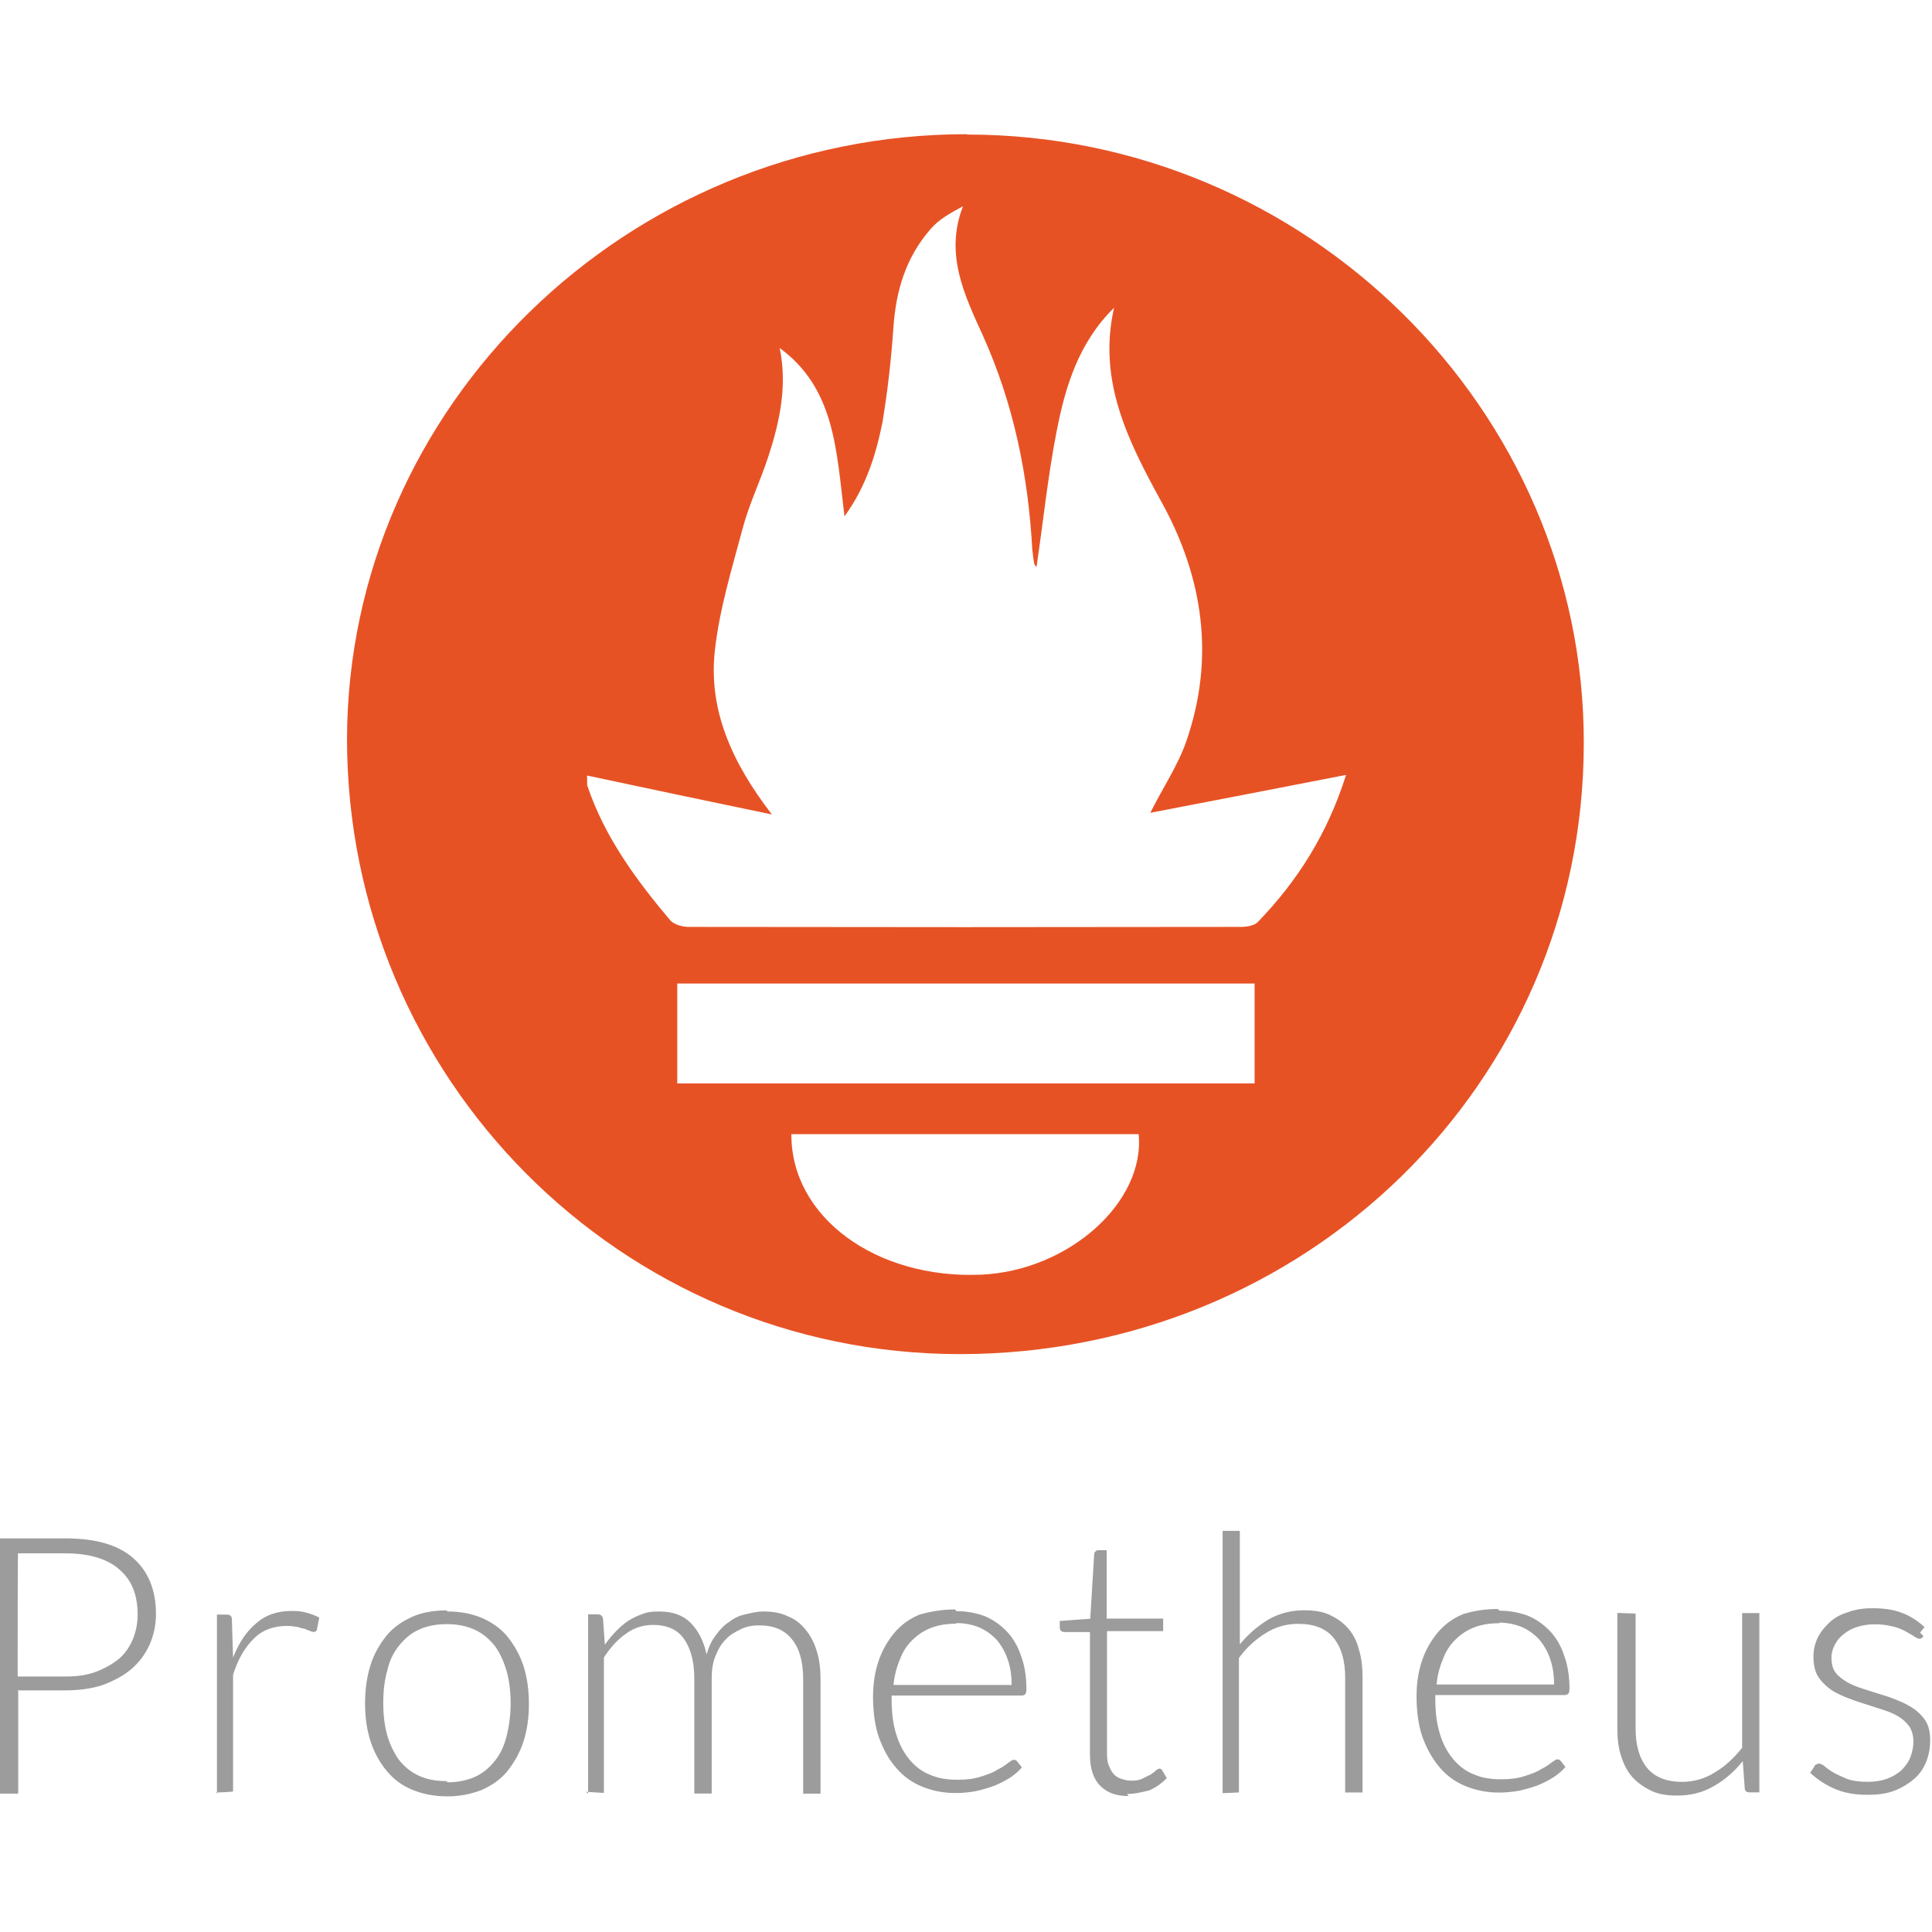 <svg viewBox="0 0 128 128" xmlns="http://www.w3.org/2000/svg"><path fill="#9C9C9D" d="M1.206 112.033v6.8H0v-16.91h4.35c2.003 0 3.47.43 4.47 1.3 1 .88 1.513 2.1 1.513 3.72 0 .71-.15 1.41-.43 2.04l0-.001c-.28.61-.68 1.15-1.19 1.59 -.52.45-1.15.77-1.89 1.06 -.72.24-1.58.36-2.52.36H1.17Zm0-.96h3.14c.75 0 1.41-.09 2.003-.31h-.001c.54-.2 1.05-.48 1.51-.84 .43-.37.71-.78.94-1.31 .2-.49.32-1.03.32-1.64 0-1.31-.39-2.29-1.21-2.99 -.78-.7-2.003-1.07-3.56-1.07H1.19c-.02 0-.02 8.13-.02 8.13Zm13.166 7.78V106.97h.61c.12 0 .24.02.3.08s.08.14.08.26l.08 2.51c.38-.97.87-1.72 1.53-2.27 .63-.56 1.41-.82 2.35-.82 .36 0 .69.02 1 .12 .3.08.57.18.83.32l-.15.77c-.02.12-.09.18-.25.18v0c-.08-.01-.15-.03-.21-.07l-.001 0c-.12-.03-.23-.08-.33-.13v0c-.17-.03-.33-.07-.49-.13 -.19-.02-.43-.07-.68-.07 -.9 0-1.64.26-2.21.83 -.58.55-1.07 1.37-1.39 2.41v7.72c.04.04-1.125.08-1.125.08Zm15.27-12.09c.83 0 1.59.14 2.29.43 .67.3 1.24.69 1.69 1.24 .44.55.81 1.18 1.06 1.94 .24.75.36 1.59.36 2.53 0 .94-.13 1.77-.37 2.51h-.001c-.23.7-.6 1.36-1.064 1.94 -.45.55-1.03.94-1.7 1.24v0c-.73.28-1.51.43-2.29.42 -.84 0-1.6-.15-2.29-.43h0c-.67-.27-1.25-.7-1.7-1.25h-.001c-.48-.58-.84-1.24-1.07-1.95 -.25-.76-.37-1.6-.37-2.52 0-.94.12-1.78.36-2.54h-.001c.22-.71.59-1.37 1.06-1.95 .45-.56 1.02-.94 1.69-1.25 .65-.29 1.43-.43 2.29-.43Zm0 11.32c.69 0 1.32-.13 1.84-.37 .55-.25.96-.62 1.32-1.07 .36-.45.61-1.01.77-1.64v0c.17-.71.26-1.43.26-2.15 0-.78-.09-1.52-.27-2.15 -.19-.64-.45-1.21-.78-1.66 -.37-.45-.78-.82-1.33-1.07 -.56-.25-1.15-.37-1.84-.37 -.7 0-1.33.12-1.84.36 -.56.24-.96.61-1.33 1.06h0c-.39.48-.66 1.05-.78 1.65 -.19.63-.27 1.37-.27 2.14s.08 1.51.26 2.14c.18.63.45 1.18.77 1.63 .36.45.77.81 1.32 1.06 .51.24 1.1.36 1.84.36Zm9.32.75v-11.878h.63c.2 0 .32.08.36.3l.12 1.71c.24-.33.49-.64.75-.9 .26-.27.55-.52.83-.7 .3-.19.61-.33.96-.45 .32-.13.69-.15 1.06-.15 .88 0 1.57.24 2.08.75s.87 1.2 1.06 2.1c.14-.49.32-.9.61-1.27 .26-.37.55-.68.88-.88v0c.31-.25.68-.43 1.08-.51 .38-.09.77-.19 1.2-.19 .57 0 1.12.08 1.57.3 .49.18.88.49 1.2.88 .32.38.57.83.75 1.41 .18.55.26 1.18.26 1.9v7.58h-1.15v-7.59c0-1.15-.25-2.05-.76-2.66 -.51-.62-1.21-.9-2.15-.9 -.43 0-.82.06-1.19.24s-.72.36-1.01.67c-.31.3-.52.67-.7 1.12 -.19.45-.25.96-.25 1.53v7.58H46v-7.61c0-1.15-.25-2.03-.7-2.66 -.45-.62-1.15-.9-2.03-.9 -.64 0-1.25.18-1.78.57 -.56.38-1.03.9-1.48 1.59v8.97l-1.186-.07Zm24.41-12.09c.67 0 1.3.12 1.84.32v0c.55.22 1.05.57 1.47 1 .43.45.75 1 .96 1.63 .24.63.36 1.39.36 2.2 0 .18-.02.3-.09.36 -.06.06-.13.08-.25.08h-8.59v.2c0 .87.08 1.65.3 2.35 .2.67.51 1.24.88 1.69 .38.45.83.81 1.39 1.02 .55.24 1.14.32 1.82.32 .61 0 1.12-.07 1.53-.21 .43-.13.81-.27 1.08-.45 .3-.15.55-.31.71-.45 .18-.13.3-.21.38-.21 .08 0 .18.02.24.12l.3.38c-.19.24-.45.45-.76.67h0c-.34.21-.7.4-1.07.55v0c-.41.15-.83.27-1.25.36 -.45.08-.88.12-1.33.12v0c-.76 0-1.51-.14-2.21-.43v0c-.67-.27-1.26-.7-1.72-1.25 -.49-.56-.84-1.21-1.13-2.003 -.27-.78-.39-1.7-.39-2.7 0-.84.12-1.64.36-2.35v0c.23-.69.59-1.33 1.06-1.89v-.001c.46-.54 1.04-.95 1.69-1.21 .71-.19 1.47-.33 2.31-.33Zm0 .83c-.62 0-1.15.08-1.64.26s-.9.45-1.27.81v-.001c-.38.36-.66.81-.84 1.3v0c-.23.54-.37 1.11-.43 1.69h7.83c0-.64-.08-1.21-.27-1.72v0c-.16-.47-.41-.9-.72-1.27l0 0c-.33-.35-.72-.63-1.15-.82v0c-.49-.2-1.01-.29-1.54-.29Zm11.4 11.42c-.82 0-1.41-.21-1.88-.68 -.45-.45-.68-1.15-.68-2.05v-8.137h-1.7v0c-.08 0-.15-.02-.21-.07v-.001c-.06-.06-.09-.13-.09-.21v-.45l2.02-.15 .26-4.26h0c0-.07.02-.14.08-.19v0c.05-.06.12-.09.2-.09h.55v4.53h3.74v.83h-3.72v8.07c0 .32.02.61.12.83 .08.24.2.43.32.57 .12.14.32.26.51.32 .2.06.43.12.63.12 .26 0 .55-.02.75-.13 .2-.09.38-.19.55-.27 .14-.09.26-.19.36-.27h0c.06-.07.15-.12.24-.13 .06 0 .12.02.18.12l.3.51v0c-.33.34-.72.62-1.15.81 -.49.12-.96.24-1.48.24Zm6.23-.19v-17.378h1.14v7.52 0c.53-.65 1.16-1.2 1.88-1.64v0c.71-.41 1.52-.62 2.35-.62 .67 0 1.24.08 1.71.3 .47.22.9.51 1.24.9 .32.38.57.83.71 1.41 .18.55.24 1.18.24 1.88v7.58h-1.15v-7.59c0-1.13-.25-2.003-.76-2.64 -.51-.64-1.31-.94-2.33-.94v0c-.77-.01-1.52.2-2.17.61v0c-.7.43-1.3.99-1.78 1.65v8.91Zm18.35-12.09c.67 0 1.3.12 1.84.32v-.001c.55.22 1.05.57 1.47 1 .43.45.75 1 .96 1.63 .24.63.36 1.39.36 2.2 0 .18-.02.3-.09.36 -.06.06-.13.08-.25.08h-8.55v.2c0 .87.08 1.65.3 2.35h0c.17.61.47 1.19.88 1.69 .38.45.83.81 1.39 1.02 .55.24 1.14.32 1.81.32 .61 0 1.12-.07 1.53-.21 .43-.13.81-.27 1.08-.45 .3-.15.55-.31.71-.45 .18-.13.3-.21.38-.21 .08 0 .18.02.24.12l.3.38c-.19.24-.45.45-.76.67v0c-.34.21-.7.4-1.07.55v0c-.41.15-.83.27-1.25.36 -.45.08-.88.12-1.33.12H99.3c-.76 0-1.51-.14-2.21-.43v0c-.67-.27-1.26-.7-1.72-1.25 -.47-.56-.84-1.21-1.13-2.003 -.27-.78-.39-1.7-.39-2.7 0-.84.12-1.64.36-2.35h0c.23-.69.59-1.33 1.06-1.89v0c.46-.54 1.04-.95 1.69-1.21h0c.73-.22 1.5-.33 2.27-.33Zm0 .83c-.62 0-1.15.08-1.64.26s-.9.45-1.27.81v0c-.38.36-.66.81-.84 1.3l0-.001c-.23.54-.37 1.11-.43 1.69h7.79c0-.64-.09-1.21-.27-1.72v0c-.16-.47-.41-.9-.72-1.27v0c-.33-.35-.72-.63-1.15-.82v0c-.48-.19-.99-.29-1.5-.29Zm9.01-.64v7.58c0 1.125.24 2 .75 2.63 .51.63 1.3.94 2.33.94 .77 0 1.51-.21 2.16-.62 .67-.39 1.26-.94 1.82-1.64v-8.92h1.14v11.878h-.64c-.21 0-.33-.09-.33-.31l-.13-1.76v0c-.53.66-1.17 1.23-1.91 1.65 -.72.42-1.52.63-2.42.63 -.68 0-1.25-.09-1.72-.31 -.47-.23-.9-.52-1.25-.9 -.35-.39-.58-.84-.76-1.41 -.19-.56-.25-1.19-.25-1.89v-7.59Zm19.07 1.49c-.06.12-.15.18-.27.18 -.09 0-.21-.07-.33-.15 -.15-.09-.33-.21-.56-.33h-.001c-.27-.15-.55-.26-.84-.33h-.001c-.4-.1-.8-.15-1.21-.15 -.43 0-.82.06-1.19.18v-.001c-.33.1-.64.27-.9.49v-.001c-.25.19-.44.43-.58.71v0c-.14.27-.22.57-.21.87 0 .36.08.69.26.94 .18.24.45.45.75.63s.67.32 1.06.45c.38.12.77.24 1.2.38 .42.12.81.26 1.2.43 .38.14.75.36 1.06.57 .3.24.57.51.75.83 .18.32.26.75.26 1.2 0 .51-.09 1-.27 1.45 -.19.45-.45.83-.82 1.14h-.001c-.39.33-.84.59-1.31.77 -.54.2-1.13.26-1.76.26 -.84 0-1.54-.13-2.15-.39v0c-.61-.26-1.16-.62-1.64-1.07l.26-.39h-.001c.02-.06.06-.12.12-.15 .06-.02.12-.07.2-.07 .08 0 .24.06.38.18s.32.26.61.43c.24.14.55.26.9.42 .36.12.81.18 1.32.18s.94-.07 1.32-.21v-.001c.35-.13.68-.32.96-.58 .24-.25.45-.52.57-.84 .12-.33.2-.68.2-1.03 0-.39-.09-.72-.27-1.01h-.001c-.21-.28-.46-.51-.76-.68 -.31-.19-.68-.33-1.07-.45h0c-.41-.13-.81-.26-1.21-.39 -.43-.13-.82-.27-1.21-.43 -.39-.17-.76-.33-1.07-.58 -.31-.25-.58-.52-.76-.84 -.19-.33-.27-.76-.27-1.25 0-.43.08-.82.26-1.21s.45-.72.77-1.03l0-.001c.35-.33.78-.57 1.24-.7 .49-.19 1.02-.27 1.63-.27 .71 0 1.37.08 1.94.3 .57.2 1.08.55 1.53.96 .02-.07-.31.36-.31.36Z"/><path fill="#E75225" d="M64.07 8.914c22.46 0 40.908 18.21 40.86 40.35 -.02 22.509-18.4 40.45-41.358 40.45 -22.427-.02-40.582-18.26-40.582-40.77C23.05 26.92 41.53 8.89 64.06 8.89ZM51.66 23.07c.51 2.51 0 4.866-.76 7.19 -.52 1.59-1.27 3.14-1.7 4.76 -.72 2.69-1.54 5.37-1.84 8.09 -.43 3.92 1.12 7.4 3.78 10.85 -4.314-.9-8.24-1.72-12.25-2.58 .02.38 0 .55.02.67 1.14 3.39 3.21 6.21 5.5 8.93 .24.26.77.43 1.2.43 12.2.02 24.39.02 36.59 0 .38 0 .87-.07 1.12-.31 2.63-2.72 4.62-5.83 5.86-9.76 -4.48.88-8.73 1.69-12.97 2.51 .83-1.66 1.84-3.15 2.39-4.75 1.9-5.5 1.125-10.82-1.64-15.83 -2.21-4.03-4.253-8.04-3.15-12.88 -2.33 2.29-3.23 5.19-3.81 8.21 -.58 2.96-.88 5.95-1.33 8.97 -.06-.09-.15-.15-.15-.25 -.07-.31-.09-.64-.13-.94 -.27-4.93-1.25-9.67-3.28-14.169 -1.21-2.657-2.54-5.38-1.31-8.545 -.84.45-1.6.87-2.15 1.513 -1.64 1.88-2.29 4.08-2.46 6.52h0c-.14 2.09-.38 4.18-.72 6.256 -.43 2.14-1.07 4.25-2.52 6.256 -.54-4.334-.6-8.53-4.4-11.23Zm31.44 42.09H44.87v6.62h38.25v-6.63Zm-30.67 9.99c-.02 5.5 5.622 9.6 12.57 9.3 5.76-.25 10.87-4.77 10.44-9.31H52.42Z"/></svg>